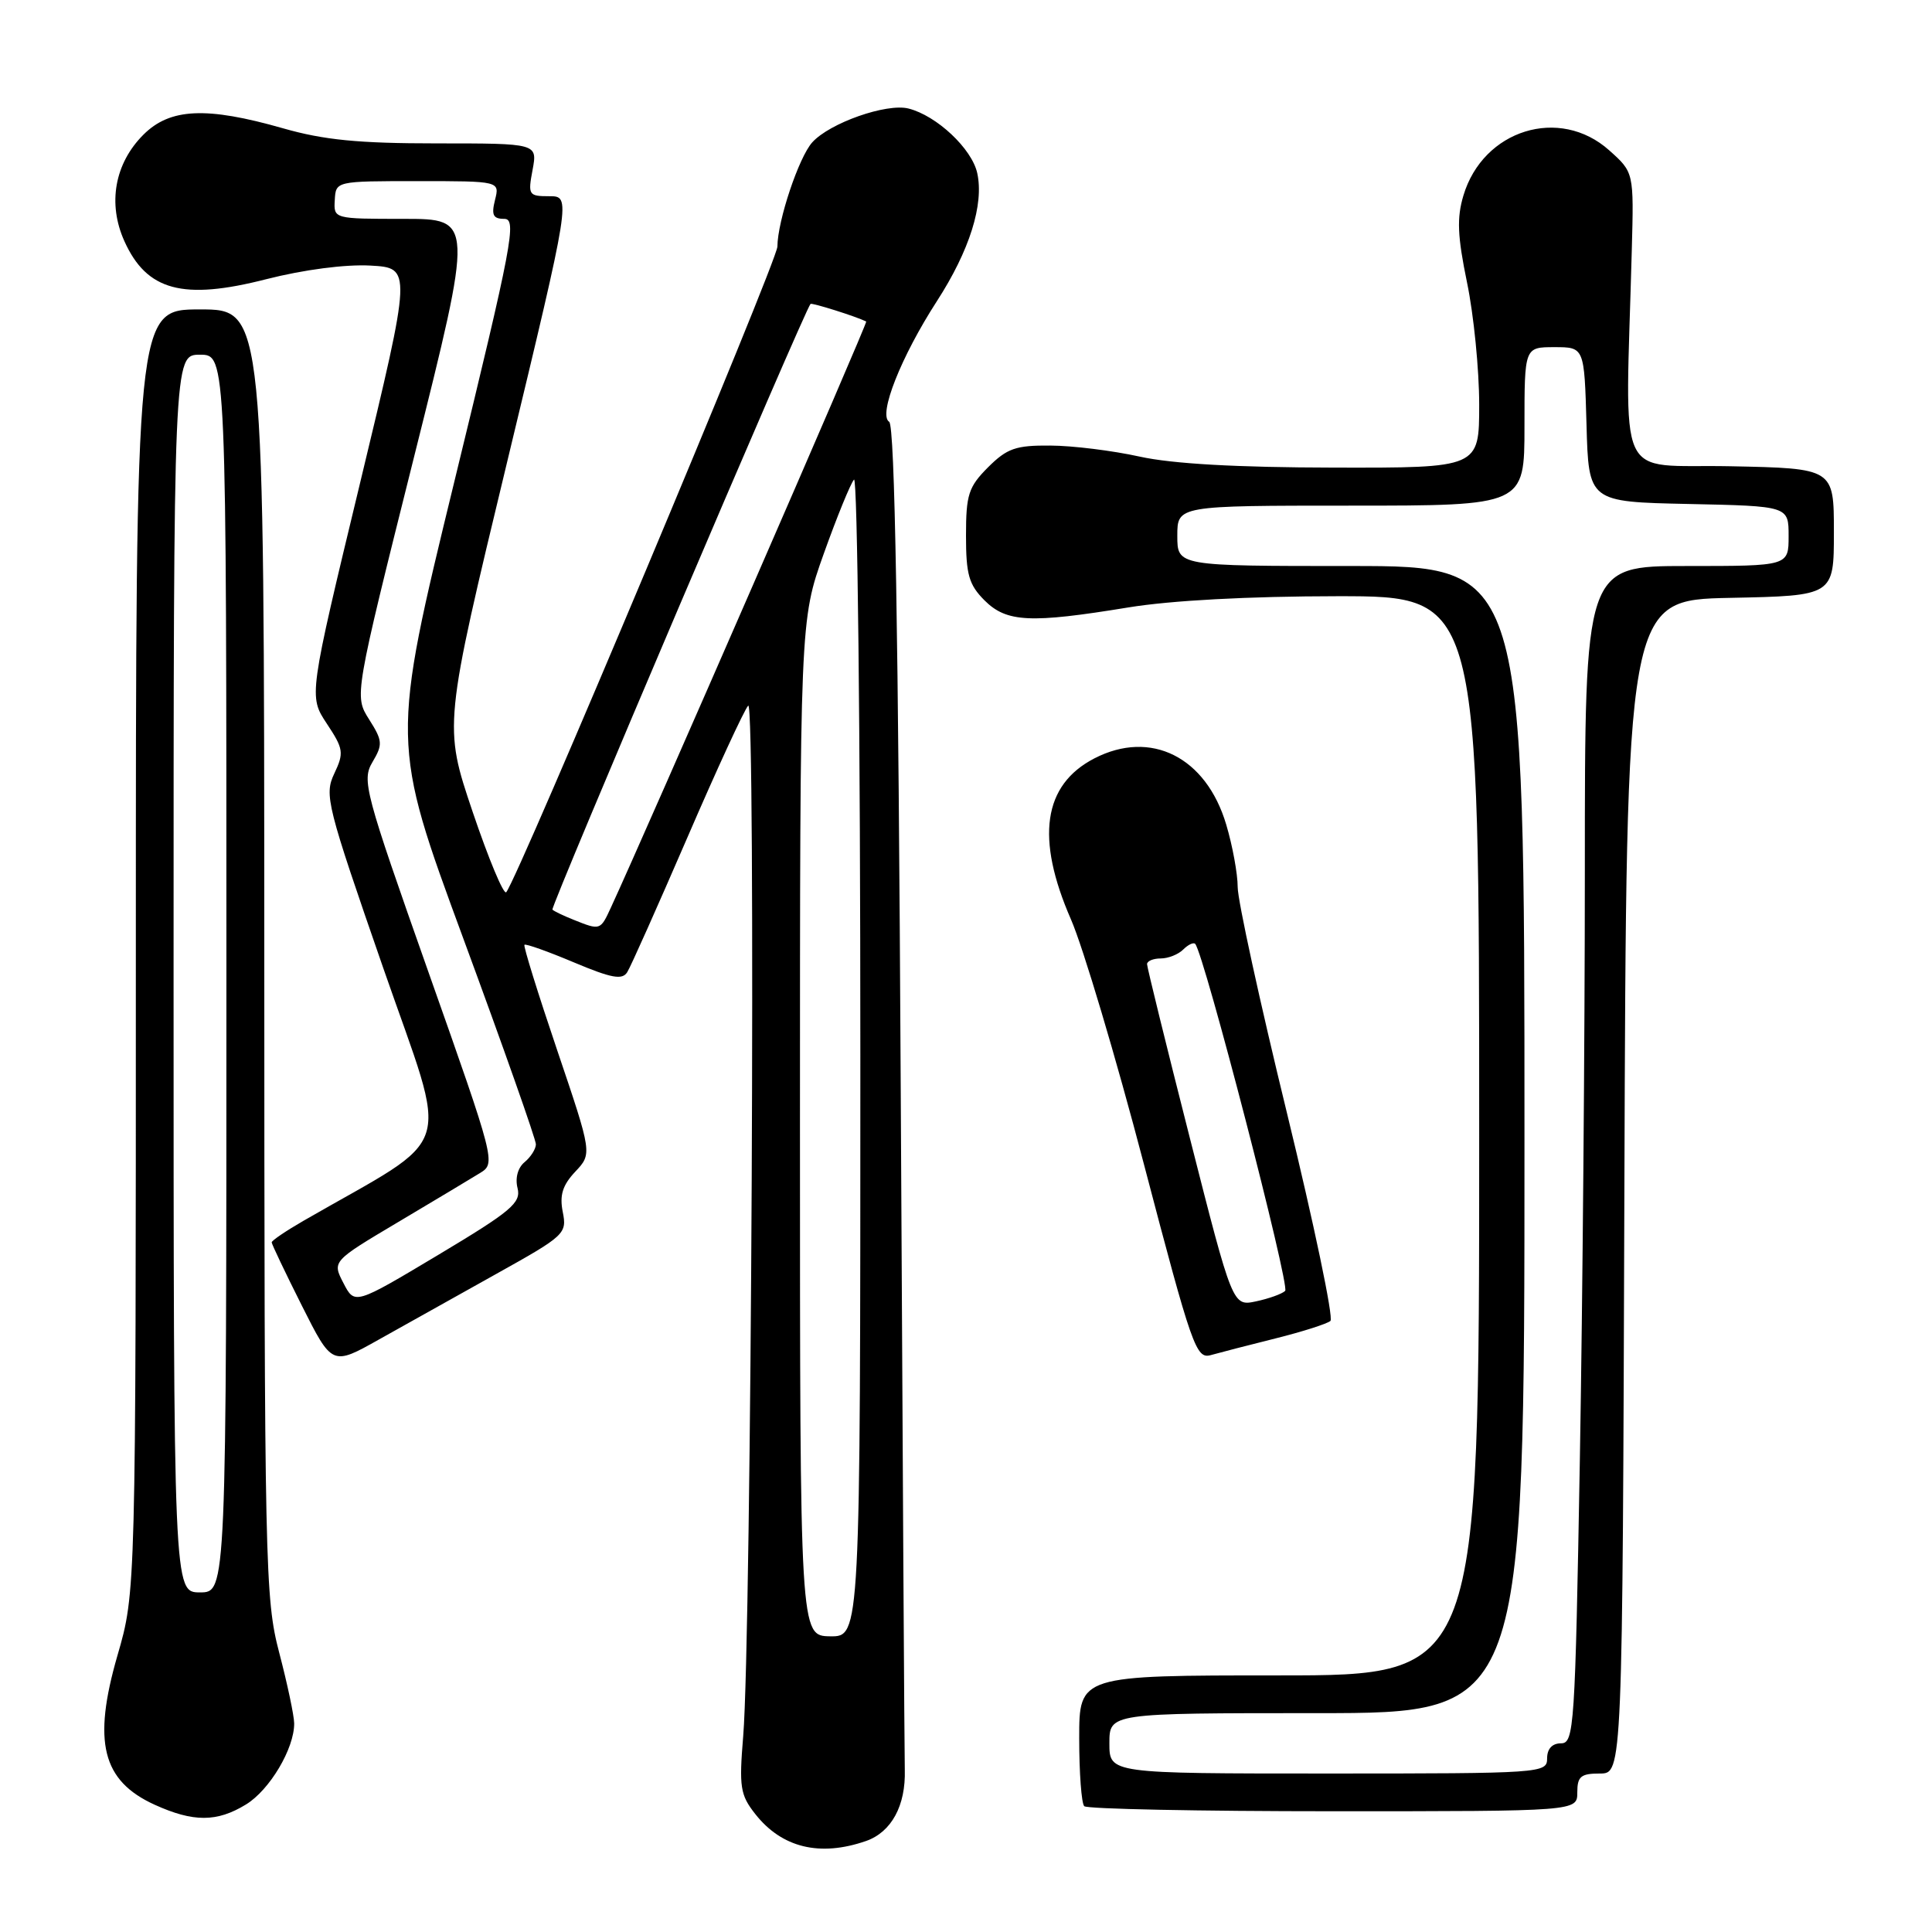 <?xml version="1.0" encoding="UTF-8" standalone="no"?>
<!DOCTYPE svg PUBLIC "-//W3C//DTD SVG 1.1//EN" "http://www.w3.org/Graphics/SVG/1.1/DTD/svg11.dtd" >
<svg xmlns="http://www.w3.org/2000/svg" xmlns:xlink="http://www.w3.org/1999/xlink" version="1.1" viewBox="0 0 256 256">
 <g >
 <path fill="currentColor"
d=" M 114.76 243.94 C 118.12 242.76 120.03 239.25 119.89 234.50 C 119.84 232.85 119.60 192.14 119.35 144.03 C 119.03 83.20 118.57 56.35 117.82 55.89 C 116.34 54.97 119.39 47.26 124.14 39.91 C 128.47 33.21 130.40 27.09 129.49 22.94 C 128.78 19.70 124.11 15.32 120.38 14.38 C 117.47 13.65 109.95 16.29 107.63 18.86 C 105.85 20.83 103.03 29.26 103.01 32.67 C 103.00 34.58 68.64 116.38 67.08 118.22 C 66.74 118.61 64.74 113.81 62.62 107.55 C 58.78 96.16 58.78 96.16 67.23 61.08 C 75.67 26.00 75.67 26.00 72.79 26.00 C 70.04 26.00 69.94 25.84 70.57 22.50 C 71.22 19.00 71.22 19.00 57.86 19.00 C 47.49 19.00 42.92 18.55 37.50 17.00 C 27.35 14.10 22.53 14.32 19.00 17.85 C 15.19 21.66 14.24 26.98 16.48 31.95 C 19.44 38.53 24.24 39.82 35.26 37.00 C 40.24 35.73 45.76 35.01 49.07 35.19 C 54.57 35.50 54.57 35.50 47.74 63.88 C 40.90 92.25 40.90 92.25 43.30 95.88 C 45.52 99.23 45.60 99.75 44.29 102.51 C 42.95 105.35 43.29 106.68 50.79 128.29 C 59.56 153.54 60.69 149.97 40.25 161.74 C 37.91 163.09 36.00 164.38 36.00 164.62 C 36.00 164.85 37.80 168.63 40.00 173.01 C 44.01 180.98 44.01 180.98 50.25 177.47 C 53.69 175.54 60.70 171.62 65.83 168.76 C 74.84 163.74 75.14 163.46 74.57 160.60 C 74.13 158.38 74.53 157.06 76.22 155.26 C 78.47 152.87 78.47 152.87 73.84 139.19 C 71.29 131.66 69.33 125.36 69.49 125.19 C 69.65 125.02 72.60 126.07 76.04 127.52 C 81.03 129.62 82.46 129.88 83.11 128.82 C 83.57 128.10 87.14 120.08 91.07 111.00 C 94.99 101.92 98.62 94.05 99.14 93.50 C 100.17 92.42 99.57 216.75 98.48 230.02 C 97.92 236.80 98.08 237.83 100.07 240.36 C 103.59 244.84 108.63 246.07 114.76 243.94 Z  M 32.58 239.11 C 35.73 237.20 39.01 231.67 38.98 228.35 C 38.97 227.33 38.08 223.12 37.00 219.00 C 35.12 211.83 35.03 207.76 35.02 126.25 C 35.00 41.00 35.00 41.00 26.50 41.00 C 18.00 41.00 18.00 41.00 18.00 125.98 C 18.00 210.97 18.00 210.97 15.56 219.37 C 12.25 230.82 13.53 235.97 20.50 239.14 C 25.62 241.46 28.74 241.46 32.58 239.11 Z  M 209.00 237.50 C 209.00 235.39 209.47 235.00 211.99 235.00 C 214.99 235.00 214.99 235.00 215.24 157.25 C 215.50 79.50 215.50 79.50 229.25 79.22 C 243.00 78.94 243.00 78.94 243.00 70.50 C 243.00 62.06 243.00 62.06 229.25 61.78 C 213.84 61.47 215.38 64.84 216.22 33.17 C 216.50 22.84 216.50 22.84 213.23 19.92 C 206.66 14.04 196.52 17.18 193.91 25.91 C 193.02 28.88 193.12 31.28 194.39 37.44 C 195.28 41.72 196.00 48.99 196.00 53.61 C 196.00 62.00 196.00 62.00 176.75 61.96 C 163.88 61.94 155.35 61.46 151.00 60.50 C 147.43 59.71 142.10 59.05 139.17 59.04 C 134.59 59.00 133.44 59.41 130.92 61.92 C 128.33 64.52 128.00 65.54 128.00 70.97 C 128.00 76.14 128.38 77.47 130.45 79.55 C 133.38 82.47 136.50 82.62 149.50 80.49 C 155.17 79.56 165.45 79.01 177.25 79.00 C 196.00 79.00 196.00 79.00 196.00 150.50 C 196.00 222.00 196.00 222.00 169.50 222.00 C 143.00 222.00 143.00 222.00 143.00 230.33 C 143.00 234.92 143.30 238.97 143.67 239.33 C 144.03 239.70 158.88 240.00 176.67 240.00 C 209.00 240.00 209.00 240.00 209.00 237.50 Z  M 169.00 177.35 C 172.57 176.46 175.85 175.41 176.29 175.03 C 176.72 174.64 174.13 162.27 170.54 147.53 C 166.94 132.79 164.00 119.30 164.00 117.55 C 164.00 115.80 163.32 112.07 162.48 109.26 C 159.82 100.30 152.49 96.63 145.01 100.49 C 138.22 104.00 137.20 111.05 141.91 121.83 C 143.51 125.50 147.87 140.12 151.59 154.32 C 157.94 178.52 158.49 180.10 160.43 179.56 C 161.57 179.24 165.43 178.24 169.00 177.35 Z  M 106.00 149.48 C 106.00 82.20 106.00 82.20 109.16 73.35 C 110.90 68.48 112.70 64.07 113.16 63.55 C 113.62 63.03 114.00 97.31 114.00 139.74 C 114.00 216.87 114.00 216.87 110.00 216.82 C 106.00 216.76 106.00 216.76 106.00 149.48 Z  M 45.51 170.02 C 44.01 167.13 44.01 167.13 52.76 161.93 C 57.57 159.07 62.45 156.15 63.61 155.43 C 65.70 154.15 65.64 153.90 56.78 128.83 C 48.31 104.84 47.92 103.40 49.36 100.97 C 50.74 98.64 50.70 98.15 48.90 95.31 C 46.94 92.21 46.94 92.21 54.85 60.60 C 62.76 29.00 62.76 29.00 53.49 29.00 C 44.22 29.00 44.21 29.00 44.36 26.50 C 44.50 24.00 44.50 24.00 55.36 24.00 C 66.22 24.00 66.22 24.00 65.59 26.50 C 65.09 28.50 65.34 29.00 66.82 29.00 C 68.51 29.00 67.90 32.23 60.24 63.66 C 51.80 98.32 51.80 98.32 61.41 124.41 C 66.70 138.76 71.02 151.01 71.01 151.63 C 71.00 152.25 70.33 153.31 69.51 153.99 C 68.61 154.73 68.24 156.11 68.58 157.44 C 69.06 159.38 67.76 160.48 58.07 166.28 C 47.00 172.90 47.00 172.90 45.51 170.02 Z  M 76.04 121.89 C 74.68 121.35 73.41 120.74 73.20 120.53 C 72.89 120.23 106.64 41.03 107.40 40.27 C 107.58 40.09 113.37 41.91 114.78 42.60 C 115.01 42.71 85.77 109.81 80.95 120.25 C 79.55 123.29 79.54 123.29 76.04 121.89 Z  M 23.00 129.00 C 23.00 47.00 23.00 47.00 26.50 47.00 C 30.00 47.00 30.00 47.00 30.00 129.00 C 30.00 211.00 30.00 211.00 26.50 211.00 C 23.00 211.00 23.00 211.00 23.00 129.00 Z  M 147.00 231.00 C 147.00 227.00 147.00 227.00 174.50 227.00 C 202.00 227.00 202.00 227.00 202.00 151.00 C 202.00 75.00 202.00 75.00 179.00 75.00 C 156.00 75.00 156.00 75.00 156.00 71.00 C 156.00 67.00 156.00 67.00 179.00 67.00 C 202.00 67.00 202.00 67.00 202.00 56.50 C 202.00 46.00 202.00 46.00 205.97 46.00 C 209.93 46.00 209.93 46.00 210.22 56.25 C 210.50 66.50 210.50 66.50 223.75 66.78 C 237.00 67.06 237.00 67.06 237.00 71.03 C 237.00 75.00 237.00 75.00 223.50 75.00 C 210.00 75.00 210.00 75.00 210.00 115.34 C 210.00 137.52 209.70 172.62 209.34 193.34 C 208.71 228.98 208.58 231.00 206.84 231.00 C 205.67 231.00 205.00 231.73 205.00 233.00 C 205.00 234.95 204.33 235.00 176.00 235.00 C 147.00 235.00 147.00 235.00 147.00 231.00 Z  M 157.66 150.79 C 154.54 138.53 151.99 128.16 151.99 127.75 C 152.00 127.34 152.81 127.00 153.80 127.00 C 154.79 127.00 156.13 126.47 156.78 125.82 C 157.43 125.17 158.15 124.83 158.37 125.07 C 159.53 126.32 170.96 170.43 170.29 171.05 C 169.86 171.46 168.11 172.08 166.42 172.44 C 163.33 173.09 163.33 173.09 157.66 150.79 Z "/>
</g>
</svg>